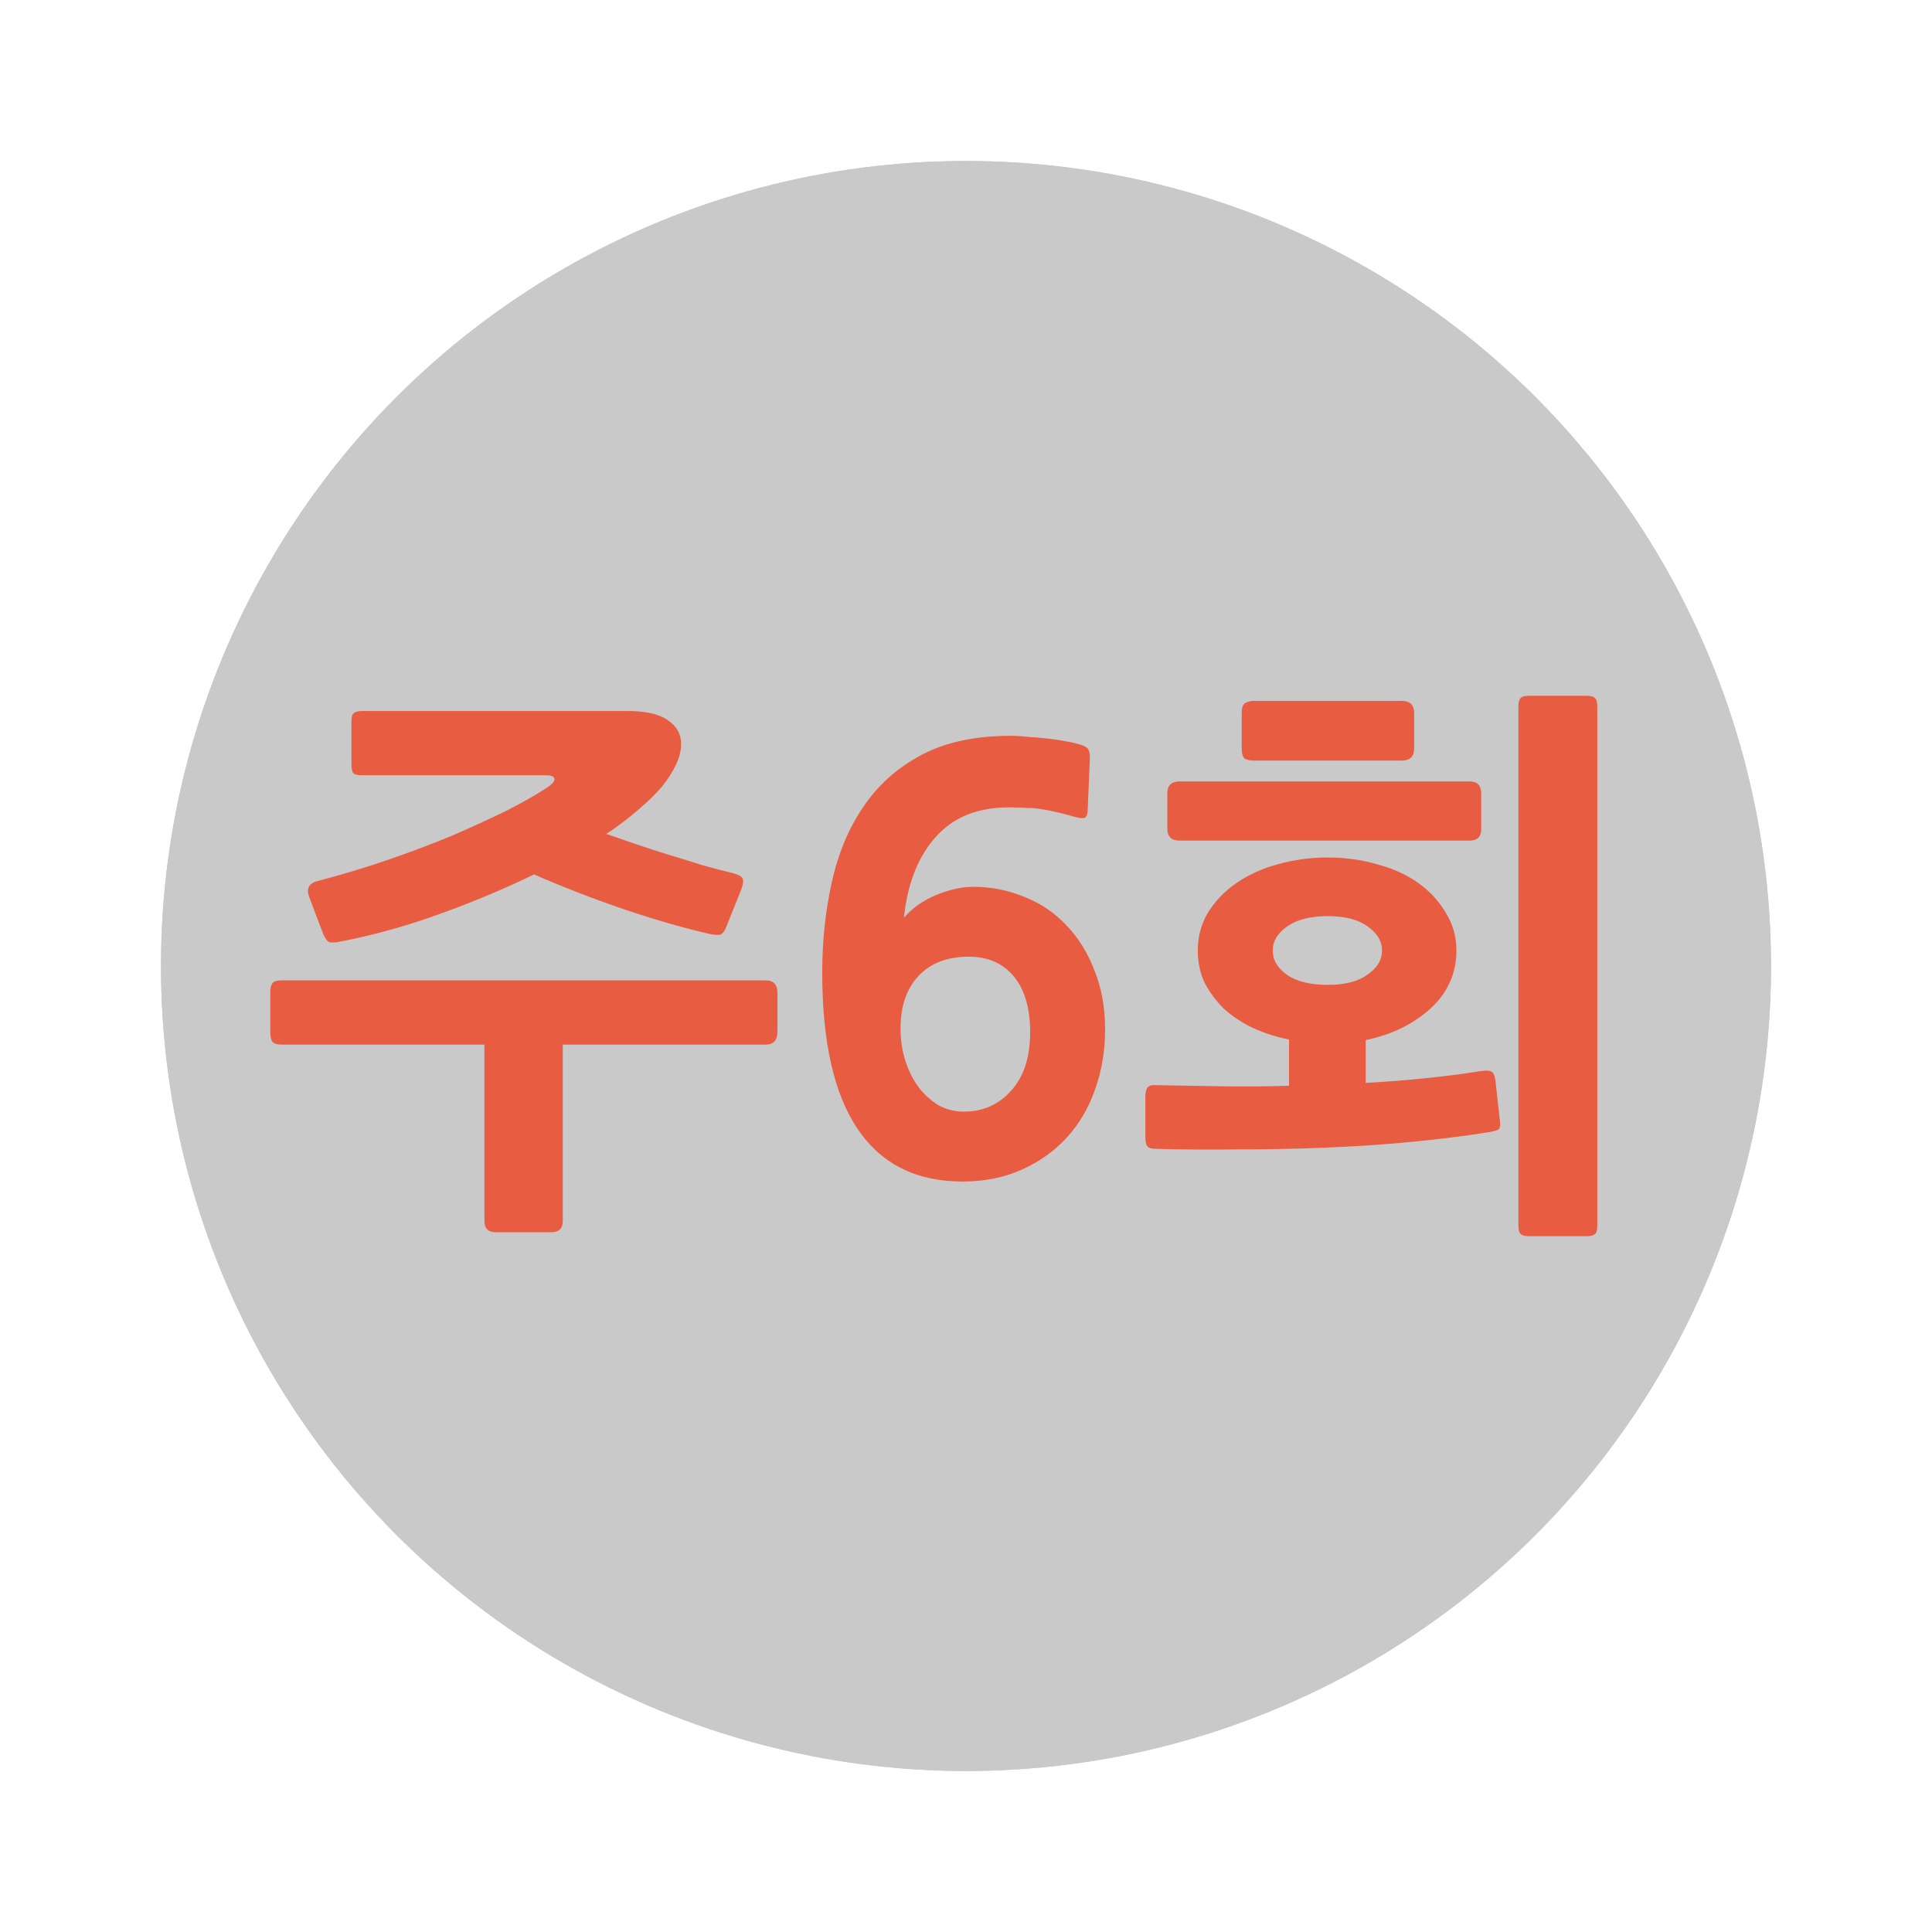 <?xml version="1.0" encoding="UTF-8" standalone="no"?>
<svg
   xmlns:dc="http://purl.org/dc/elements/1.1/"
   xmlns:cc="http://creativecommons.org/ns#"
   xmlns:rdf="http://www.w3.org/1999/02/22-rdf-syntax-ns#"
   xmlns:svg="http://www.w3.org/2000/svg"
   xmlns="http://www.w3.org/2000/svg"
   xmlns:sodipodi="http://sodipodi.sourceforge.net/DTD/sodipodi-0.dtd"
   xmlns:inkscape="http://www.inkscape.org/namespaces/inkscape"
   width="120"
   height="120"
   viewBox="0 0 120 120"
   id="svg4157"
   version="1.1"
   inkscape:version="0.91 r13725"
   sodipodi:docname="6days_a_week.svg">
  <sodipodi:namedview
     pagecolor="#ffffff"
     bordercolor="#666666"
     borderopacity="1"
     objecttolerance="10"
     gridtolerance="10"
     guidetolerance="10"
     inkscape:pageopacity="0"
     inkscape:pageshadow="2"
     inkscape:window-width="933"
     inkscape:window-height="585"
     id="namedview4409"
     showgrid="false"
     inkscape:zoom="1.9666667"
     inkscape:cx="60"
     inkscape:cy="60"
     inkscape:window-x="170"
     inkscape:window-y="53"
     inkscape:window-maximized="0"
     inkscape:current-layer="svg4157" />
  <defs
     id="defs4159" />
  <g
     id="g4961">
    <rect
       style="color:#000000;clip-rule:nonzero;display:inline;overflow:visible;visibility:visible;opacity:1;isolation:auto;mix-blend-mode:normal;color-interpolation:sRGB;color-interpolation-filters:linearRGB;solid-color:#000000;solid-opacity:1;fill:#e85c41;fill-opacity:0;fill-rule:nonzero;stroke:none;stroke-width:0;stroke-linecap:butt;stroke-linejoin:miter;stroke-miterlimit:4;stroke-dasharray:none;stroke-dashoffset:0;stroke-opacity:1;color-rendering:auto;image-rendering:auto;shape-rendering:auto;text-rendering:auto;enable-background:accumulate"
       id="rect9899-1-3-4"
       width="120"
       height="120"
       x="-8.2519534e-07"
       y="-1.7382812e-05"
       ry="5.9030401e-05" />
    <circle
       style="color:#000000;clip-rule:nonzero;display:inline;overflow:visible;visibility:visible;opacity:1;isolation:auto;mix-blend-mode:normal;color-interpolation:sRGB;color-interpolation-filters:linearRGB;solid-color:#000000;solid-opacity:1;fill:#c9c9c9;fill-opacity:1;fill-rule:nonzero;stroke:none;stroke-width:0;stroke-linecap:butt;stroke-linejoin:miter;stroke-miterlimit:4;stroke-dasharray:none;stroke-dashoffset:0;stroke-opacity:1;color-rendering:auto;image-rendering:auto;shape-rendering:auto;text-rendering:auto;enable-background:accumulate"
       id="path4162-1-7-8-6-5-7-7-9"
       cx="60"
       cy="60"
       r="50" />
    <rect
       ry="5.9030401e-05"
       y="-1.7382812e-05"
       x="-8.2519534e-07"
       height="120"
       width="120"
       id="rect9899-1-3-2"
       style="color:#000000;clip-rule:nonzero;display:inline;overflow:visible;visibility:visible;opacity:1;isolation:auto;mix-blend-mode:normal;color-interpolation:sRGB;color-interpolation-filters:linearRGB;solid-color:#000000;solid-opacity:1;fill:#e85c41;fill-opacity:0;fill-rule:nonzero;stroke:none;stroke-width:0;stroke-linecap:butt;stroke-linejoin:miter;stroke-miterlimit:4;stroke-dasharray:none;stroke-dashoffset:0;stroke-opacity:1;color-rendering:auto;image-rendering:auto;shape-rendering:auto;text-rendering:auto;enable-background:accumulate" />
    <circle
       r="50"
       cy="60"
       cx="60"
       id="path4162-1-7-8-6-5-7-7-2"
       style="color:#000000;clip-rule:nonzero;display:inline;overflow:visible;visibility:visible;opacity:1;isolation:auto;mix-blend-mode:normal;color-interpolation:sRGB;color-interpolation-filters:linearRGB;solid-color:#000000;solid-opacity:1;fill:#c9c9c9;fill-opacity:1;fill-rule:nonzero;stroke:none;stroke-width:0;stroke-linecap:butt;stroke-linejoin:miter;stroke-miterlimit:4;stroke-dasharray:none;stroke-dashoffset:0;stroke-opacity:1;color-rendering:auto;image-rendering:auto;shape-rendering:auto;text-rendering:auto;enable-background:accumulate" />
    <path
       d="m 38.419,51.267 q -0.175,0.14 -0.385,0.28 -0.175,0.105 -0.385,0.245 0.91,0.315 1.925,0.665 1.015,0.35 2.065,0.665 1.05,0.315 2.03,0.63 1.015,0.28 1.89,0.49 0.49,0.14 0.56,0.315 0.105,0.175 -0.07,0.665 l -0.91,2.275 q -0.175,0.49 -0.42,0.56 -0.21,0.035 -0.595,-0.035 -2.45,-0.56 -5.355,-1.54 -2.87,-0.98 -5.6,-2.17 -2.73,1.33 -5.845,2.45 -3.08,1.12 -6.16,1.715 -0.525,0.105 -0.735,0.035 -0.175,-0.105 -0.35,-0.49 l -0.875,-2.31 q -0.28,-0.77 0.49,-0.98 2.275,-0.595 4.41,-1.33 2.135,-0.735 3.99,-1.505 1.855,-0.805 3.36,-1.54 1.505,-0.77 2.52,-1.435 0.525,-0.35 0.455,-0.56 -0.035,-0.21 -0.525,-0.21 l -11.41,0 q -0.385,0 -0.525,-0.105 -0.14,-0.14 -0.14,-0.56 l 0,-2.695 q 0,-0.385 0.14,-0.49 0.14,-0.14 0.525,-0.14 l 16.485,0 q 1.68,0 2.485,0.56 0.84,0.56 0.84,1.47 0,0.63 -0.315,1.295 -0.315,0.665 -0.84,1.33 -0.525,0.63 -1.26,1.26 -0.7,0.63 -1.47,1.19 z m 9.135,13.615 -12.6,0 0,10.955 q 0,0.7 -0.7,0.7 l -3.465,0 q -0.7,0 -0.7,-0.7 l 0,-10.955 -12.6,0 q -0.455,0 -0.595,-0.21 -0.105,-0.21 -0.105,-0.595 l 0,-2.415 q 0,-0.385 0.105,-0.56 0.14,-0.21 0.595,-0.21 l 30.065,0 q 0.735,0 0.735,0.77 l 0,2.415 q 0,0.805 -0.735,0.805 z"
       style="font-style:normal;font-variant:normal;font-weight:bold;font-stretch:normal;font-size:35px;line-height:125%;font-family:NanumGothic;-inkscape-font-specification:'NanumGothic Bold';letter-spacing:0px;word-spacing:0px;fill:#e85c41;fill-opacity:1;stroke:none;stroke-width:1px;stroke-linecap:butt;stroke-linejoin:miter;stroke-opacity:1"
       id="path4952"
       inkscape:connector-curvature="0" />
    <path
       d="m 59.785,73.387 q -4.305,0 -6.51,-3.255 -2.205,-3.255 -2.205,-9.73 0,-2.94 0.595,-5.6 0.595,-2.695 1.96,-4.69 1.365,-2.03 3.605,-3.22 2.24,-1.19 5.565,-1.19 0.49,0 1.085,0.07 0.63,0.035 1.225,0.105 0.595,0.07 1.155,0.175 0.56,0.105 0.98,0.245 0.35,0.14 0.385,0.315 0.07,0.175 0.07,0.455 l -0.14,3.325 q -0.035,0.385 -0.245,0.42 -0.175,0.035 -0.665,-0.105 -0.595,-0.175 -1.085,-0.28 -0.455,-0.105 -0.91,-0.175 -0.42,-0.07 -0.91,-0.07 -0.455,-0.035 -1.085,-0.035 -2.94,0 -4.585,1.89 -1.61,1.855 -1.925,4.97 0.735,-0.875 1.96,-1.4 1.26,-0.525 2.345,-0.525 1.68,0 3.185,0.63 1.505,0.595 2.59,1.75 1.12,1.155 1.75,2.8 0.665,1.645 0.665,3.675 0,1.995 -0.63,3.745 -0.595,1.715 -1.75,2.975 -1.155,1.26 -2.8,1.995 -1.645,0.735 -3.675,0.735 z m 0.385,-13.965 q -1.995,0 -3.115,1.19 -1.12,1.19 -1.12,3.255 0,1.12 0.315,2.065 0.315,0.945 0.84,1.645 0.525,0.665 1.225,1.085 0.735,0.385 1.54,0.385 1.785,0 2.94,-1.295 1.19,-1.295 1.19,-3.64 0,-2.24 -1.015,-3.465 -1.015,-1.225 -2.8,-1.225 z"
       style="font-style:normal;font-variant:normal;font-weight:bold;font-stretch:normal;font-size:35px;line-height:125%;font-family:NanumGothic;-inkscape-font-specification:'NanumGothic Bold';letter-spacing:0px;word-spacing:0px;fill:#e85c41;fill-opacity:1;stroke:none;stroke-width:1px;stroke-linecap:butt;stroke-linejoin:miter;stroke-opacity:1"
       id="path4954"
       inkscape:connector-curvature="0" />
    <path
       d="m 92.561,70.307 q -2.415,0.385 -5.04,0.63 -2.59,0.245 -5.285,0.35 -2.66,0.105 -5.32,0.105 -2.66,0.035 -5.11,-0.035 -0.42,0 -0.56,-0.175 -0.105,-0.175 -0.105,-0.56 l 0,-2.52 q 0,-0.385 0.14,-0.56 0.14,-0.175 0.525,-0.14 1.995,0.035 4.06,0.07 2.1,0.035 4.2,-0.035 l 0,-2.87 q -1.225,-0.245 -2.275,-0.735 -1.015,-0.49 -1.785,-1.19 -0.735,-0.735 -1.19,-1.61 -0.42,-0.91 -0.42,-1.995 0,-1.295 0.63,-2.345 0.665,-1.085 1.785,-1.855 1.12,-0.77 2.555,-1.155 1.47,-0.42 3.115,-0.42 1.61,0 3.045,0.42 1.47,0.385 2.555,1.155 1.085,0.77 1.715,1.855 0.665,1.05 0.665,2.345 0,1.085 -0.42,1.995 -0.42,0.91 -1.19,1.61 -0.77,0.7 -1.82,1.225 -1.015,0.49 -2.205,0.735 l 0,2.66 q 1.855,-0.105 3.605,-0.28 1.785,-0.175 3.535,-0.455 0.525,-0.07 0.665,0.035 0.175,0.07 0.245,0.49 l 0.28,2.52 q 0.07,0.49 -0.105,0.595 -0.14,0.07 -0.49,0.14 z m 5.985,6.475 -3.57,0 q -0.385,0 -0.525,-0.14 -0.14,-0.105 -0.14,-0.525 l 0,-32.235 q 0,-0.385 0.14,-0.525 0.14,-0.14 0.525,-0.14 l 3.57,0 q 0.385,0 0.525,0.14 0.14,0.14 0.14,0.525 l 0,32.235 q 0,0.42 -0.14,0.525 -0.14,0.14 -0.525,0.14 z m -7.28,-24.57 -17.99,0 q -0.77,0 -0.77,-0.735 l 0,-2.205 q 0,-0.735 0.77,-0.735 l 17.99,0 q 0.735,0 0.735,0.735 l 0,2.24 q 0,0.7 -0.735,0.7 z m -4.2,-4.97 -9.205,0 q -0.28,0 -0.525,-0.105 -0.21,-0.14 -0.21,-0.63 l 0,-2.24 q 0,-0.455 0.21,-0.595 0.245,-0.14 0.525,-0.14 l 9.205,0 q 0.77,0 0.77,0.77 l 0,2.17 q 0,0.77 -0.77,0.77 z m -4.585,9.66 q -1.61,0 -2.52,0.63 -0.91,0.63 -0.91,1.505 0,0.875 0.875,1.505 0.91,0.63 2.555,0.63 1.575,0 2.45,-0.63 0.91,-0.63 0.91,-1.505 0,-0.875 -0.91,-1.505 -0.875,-0.63 -2.45,-0.63 z"
       style="font-style:normal;font-variant:normal;font-weight:bold;font-stretch:normal;font-size:35px;line-height:125%;font-family:NanumGothic;-inkscape-font-specification:'NanumGothic Bold';letter-spacing:0px;word-spacing:0px;fill:#e85c41;fill-opacity:1;stroke:none;stroke-width:1px;stroke-linecap:butt;stroke-linejoin:miter;stroke-opacity:1"
       id="path4956"
       inkscape:connector-curvature="0" />
  </g>
</svg>
